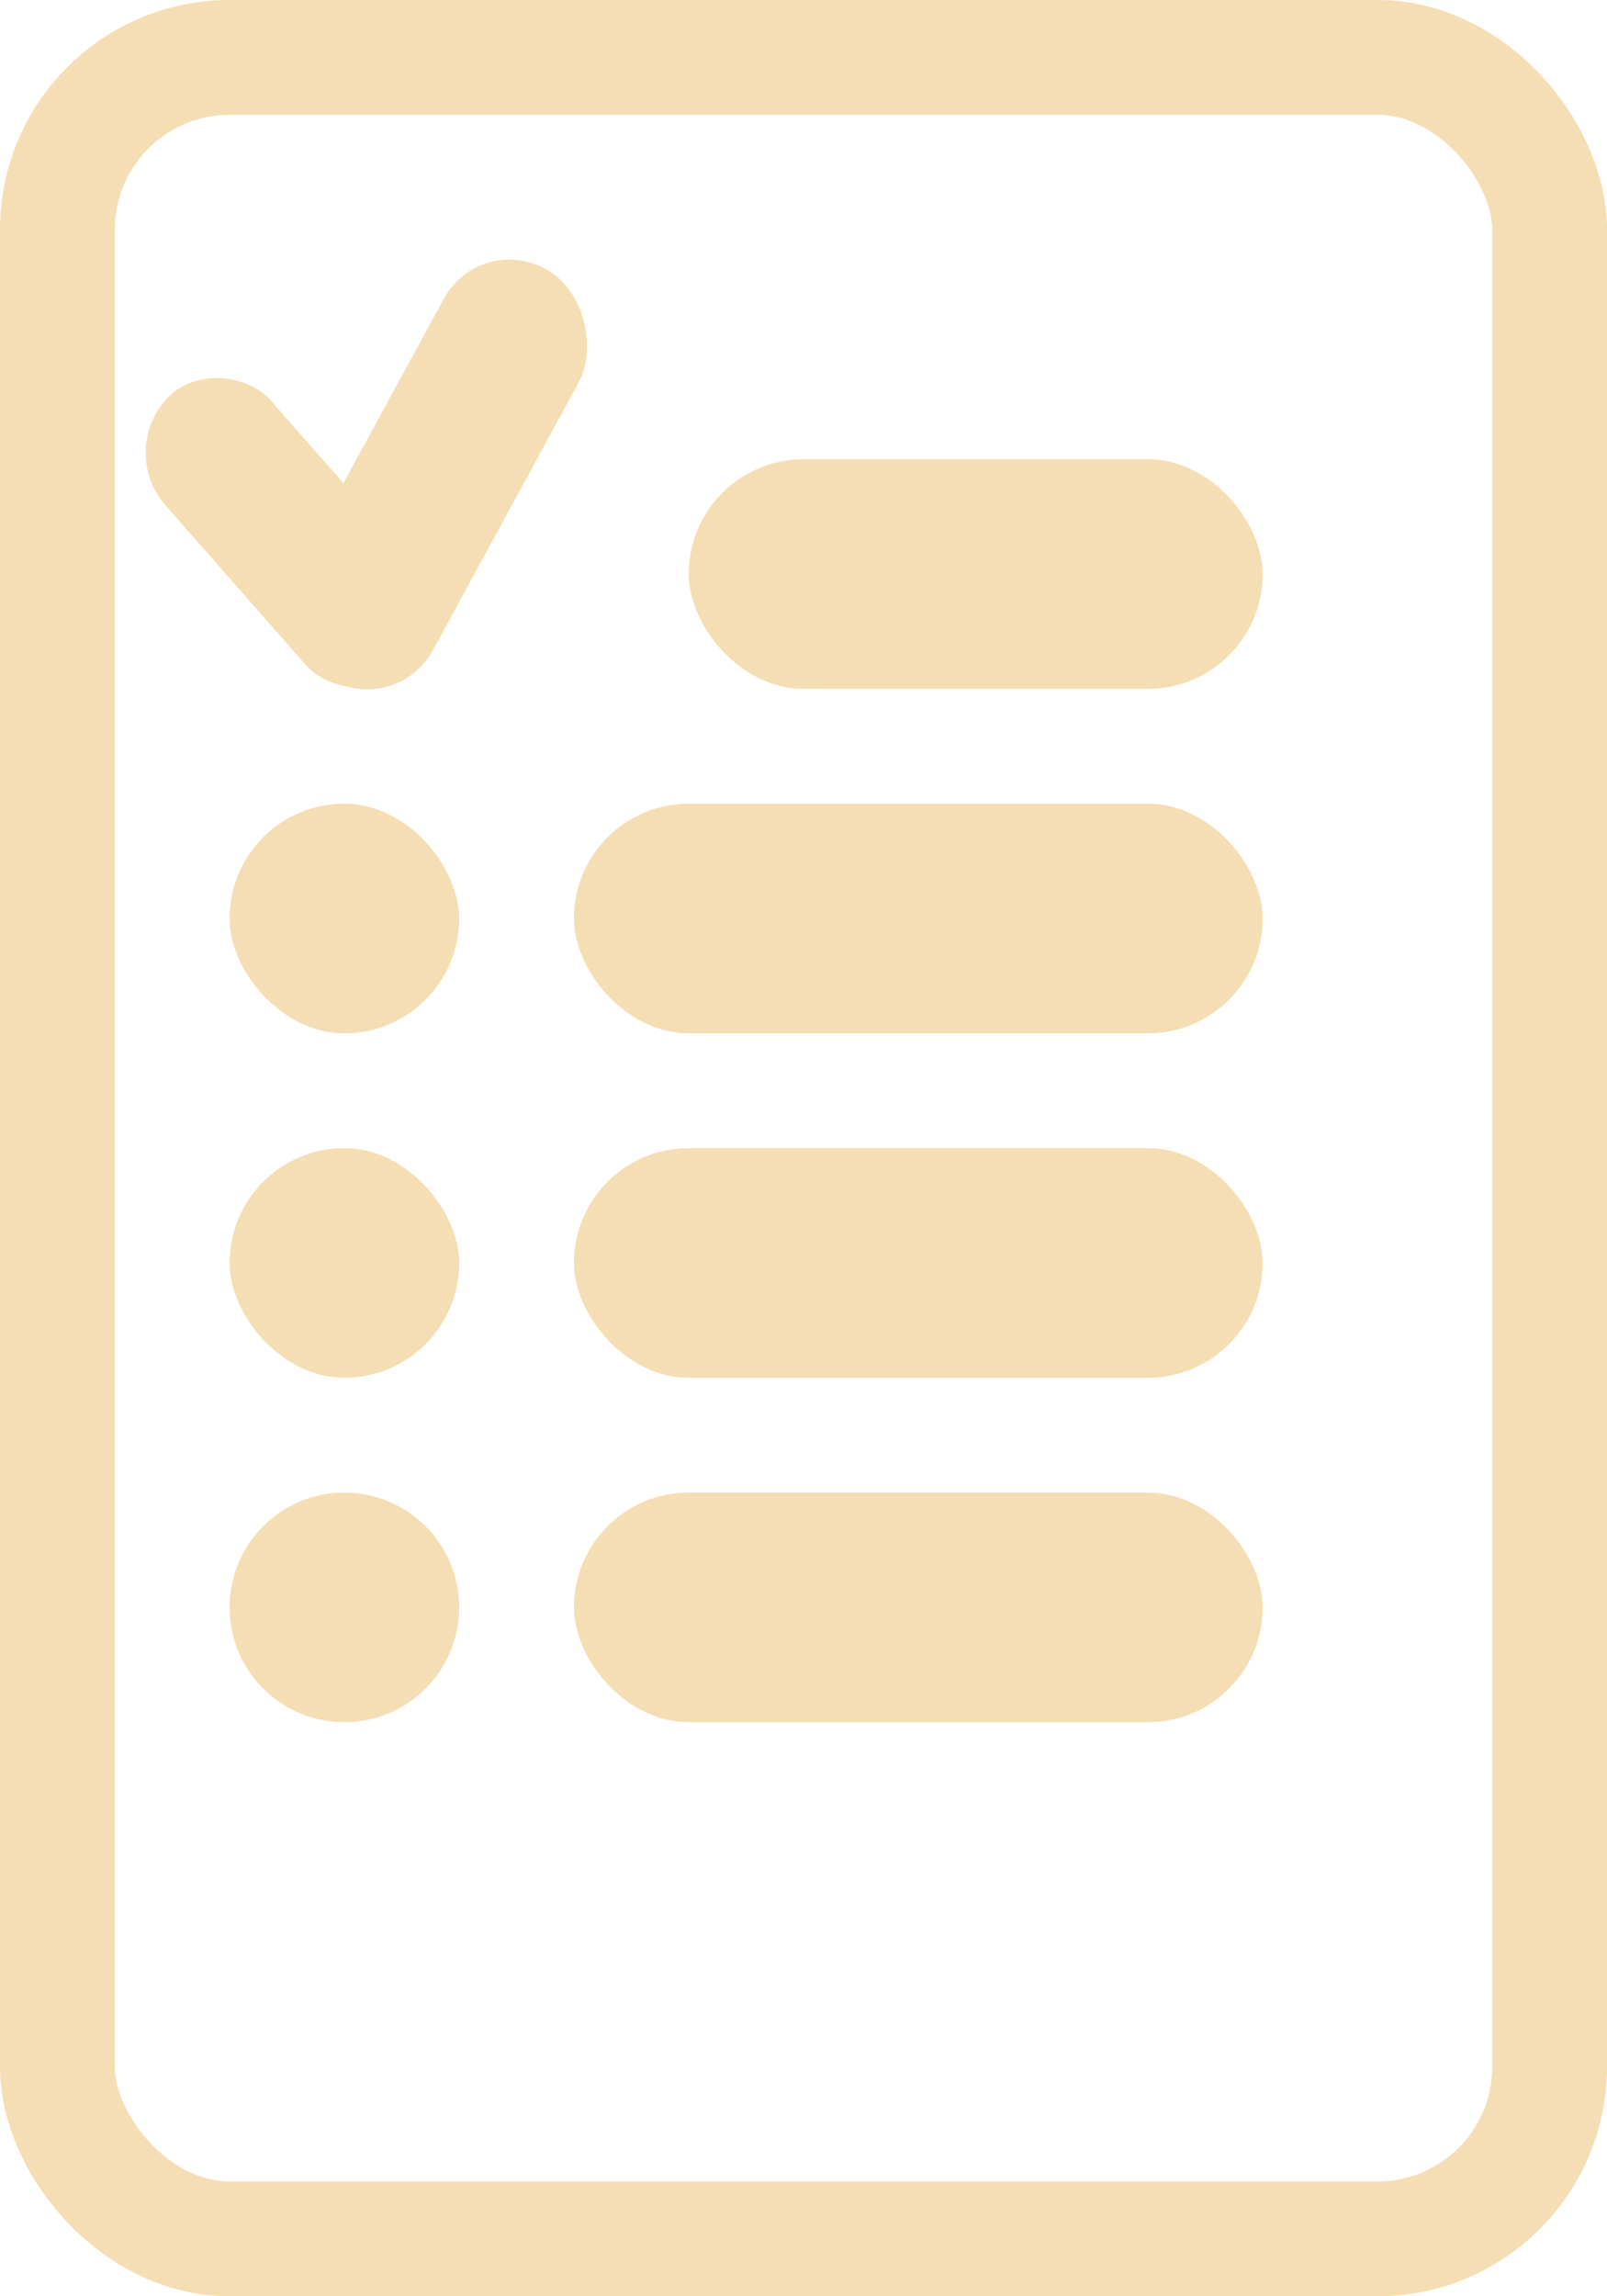 <svg width="14" height="20" viewBox="0 0 14 20" fill="none" xmlns="http://www.w3.org/2000/svg">
<rect width="1.294" height="3.158" rx="0.647" transform="matrix(0.711 -0.703 0.66 0.751 1.01 3.91)" fill="#F5DEB3"/>
<rect width="1.382" height="4.036" rx="0.691" transform="matrix(0.853 0.522 -0.478 0.878 4.194 2)" fill="#F5DEB3"/>
<rect x="6" y="4" width="5" height="2" rx="1" fill="#F5DEB3"/>
<rect x="2" y="7" width="2" height="2" rx="1" fill="#F5DEB3"/>
<rect x="5" y="7" width="6" height="2" rx="1" fill="#F5DEB3"/>
<rect x="2" y="10" width="2" height="2" rx="1" fill="#F5DEB3"/>
<rect x="5" y="10" width="6" height="2" rx="1" fill="#F5DEB3"/>
<path d="M2 14C2 13.448 2.448 13 3 13C3.552 13 4 13.448 4 14C4 14.552 3.552 15 3 15C2.448 15 2 14.552 2 14Z" fill="#F5DEB3"/>
<rect x="5" y="13" width="6" height="2" rx="1" fill="#F5DEB3"/>
<rect x="0.5" y="0.5" width="13" height="19" rx="1.5" stroke="#F5DEB3"/>
</svg>
